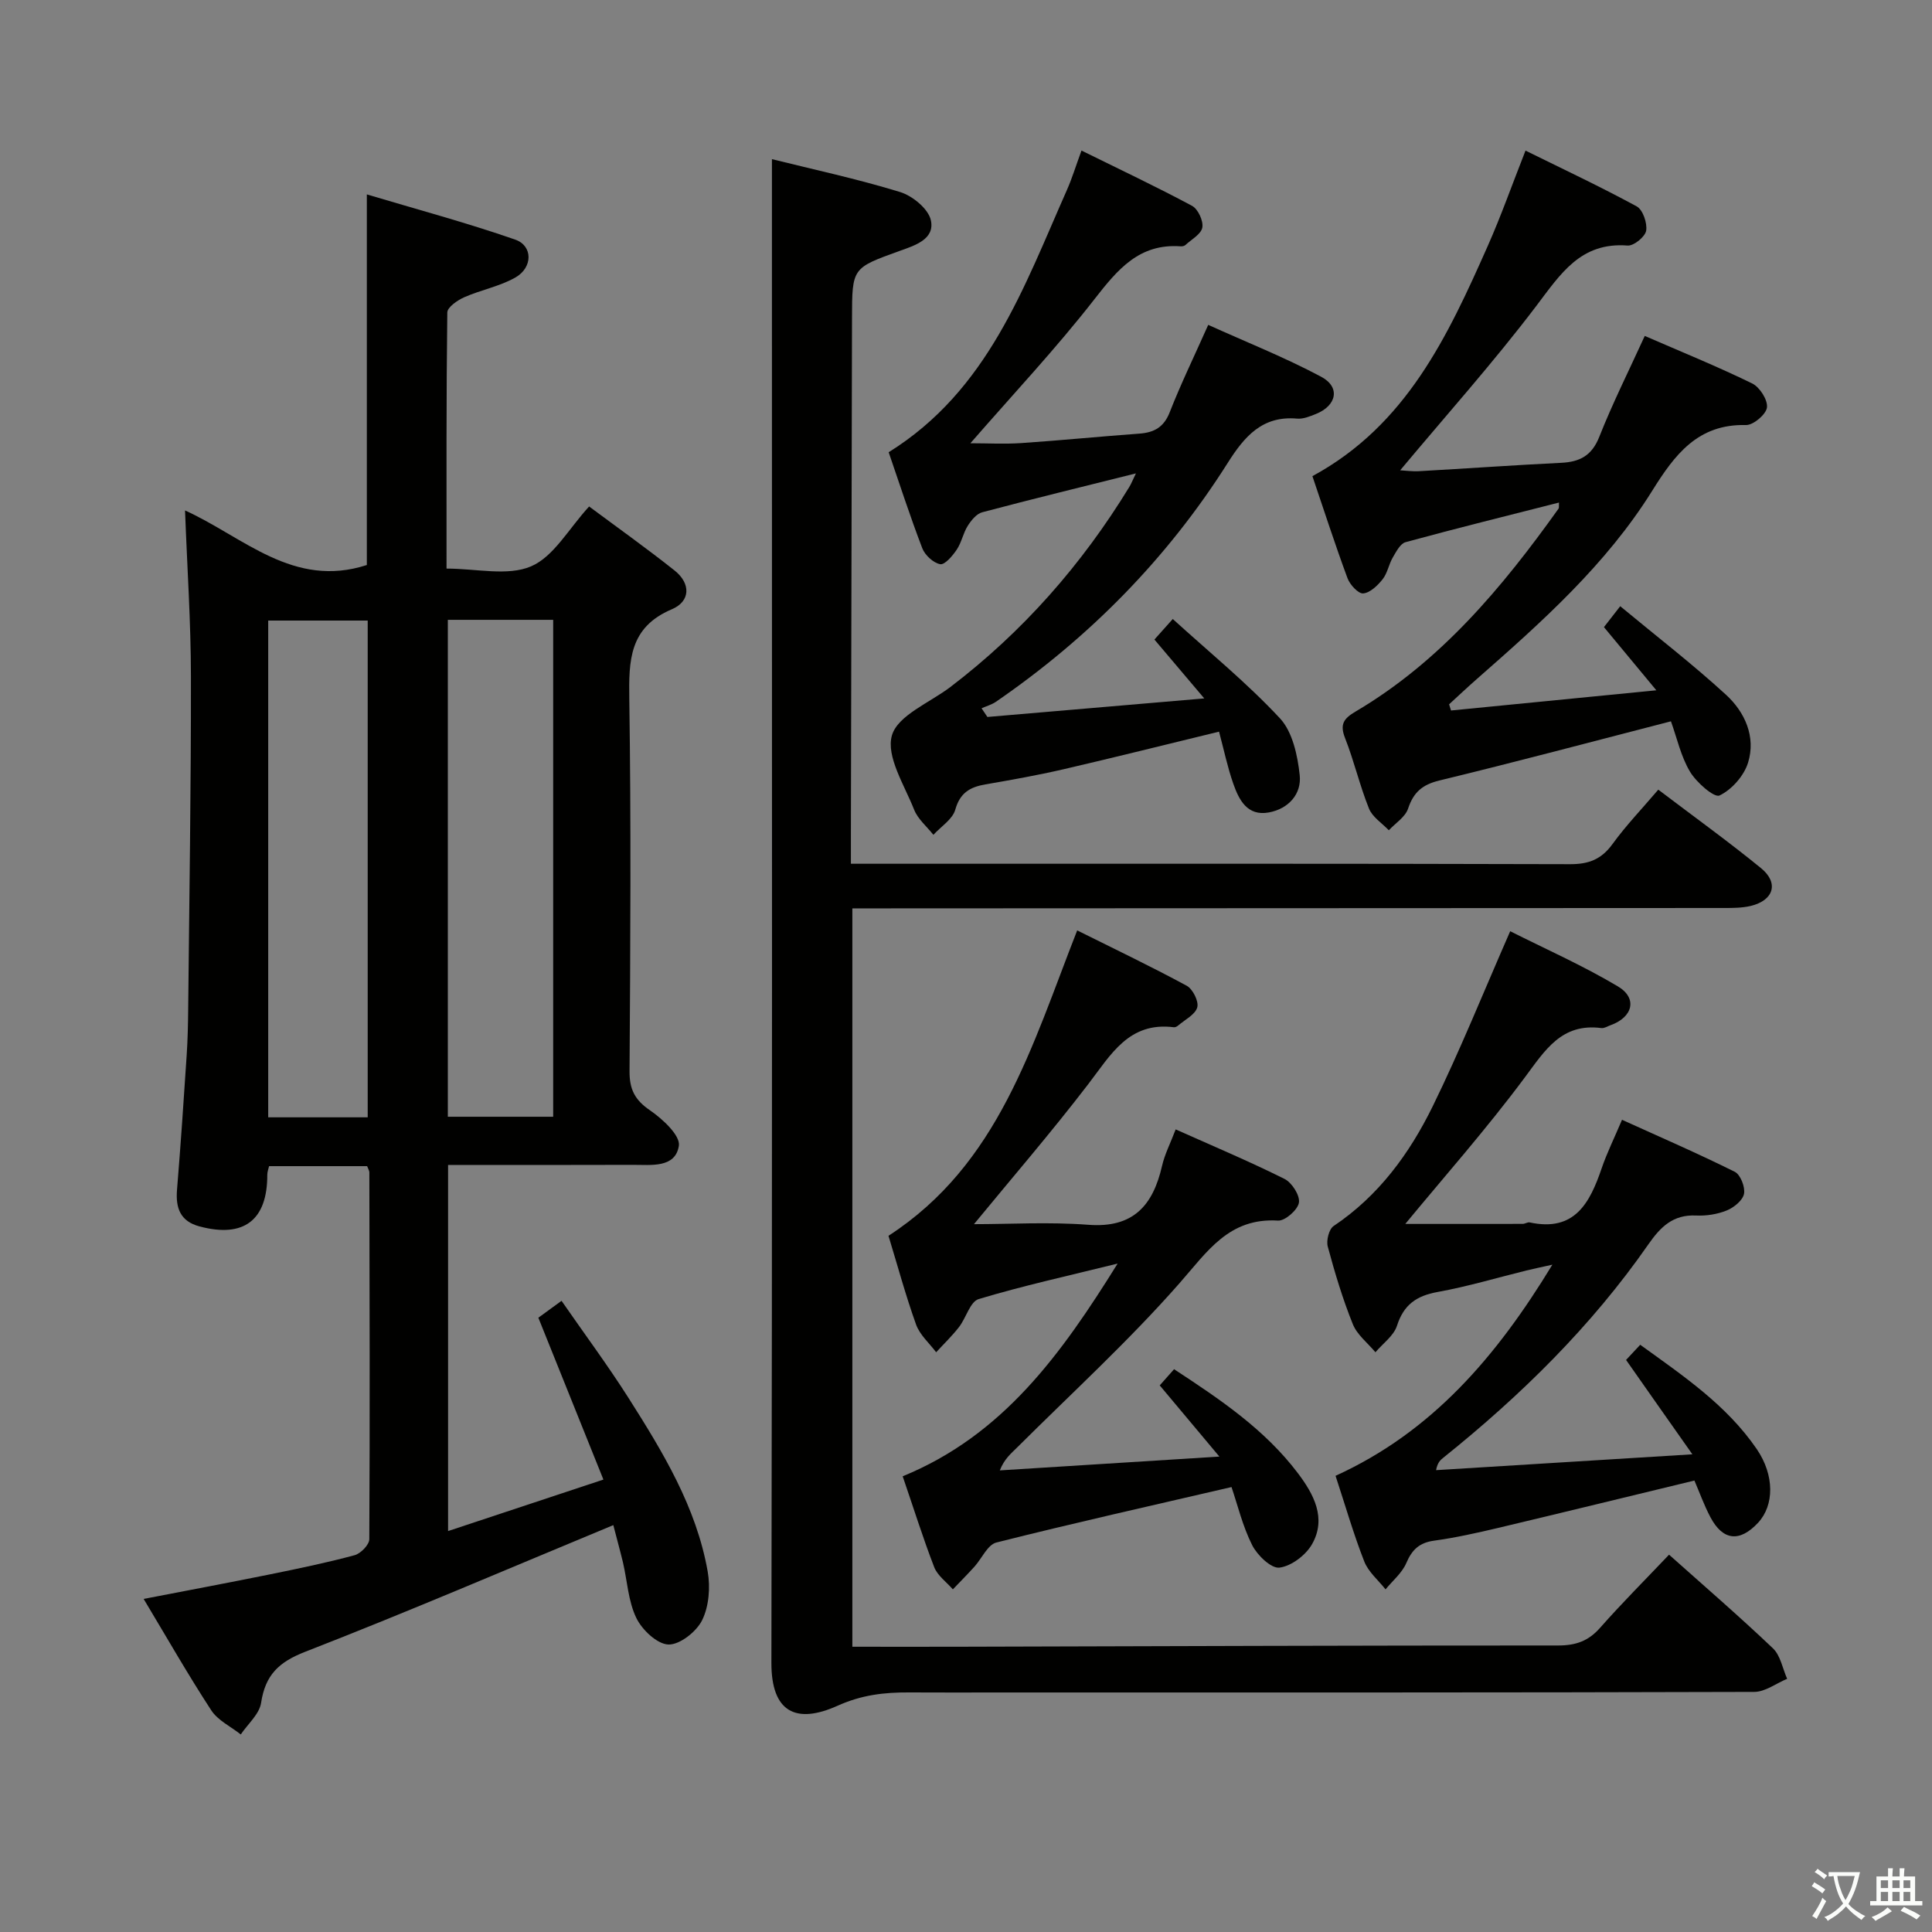 <svg enable-background="new 0 0 400 400" viewBox="0 0 400 400" xmlns="http://www.w3.org/2000/svg"><rect x="0" y="0" width="400" height="400" fill="#808080" stroke="none"/><path d="m377.9 391.2c-.2.3-.4.5-.6.8-.7-.6-1.4-1-2.2-1.5.2-.3.4-.5.5-.8.6.4 1.4.8 2.3 1.5zm-1.8 6.1c-.2-.2-.5-.4-.9-.6.4-.6.8-1.2 1.2-1.9s.7-1.3.9-1.9c.3.3.5.5.8.7-.7 1.3-1.4 2.6-2 3.7zm2.2-9c-.3.3-.5.5-.6.8-.6-.6-1.3-1.1-2-1.5.3-.3.5-.5.6-.7.6.5 1.3.9 2 1.4zm.3.2v-.9h2 4.5c-.3 1.3-.6 2.5-1 3.6s-.9 2.1-1.4 3c.4.5 1 1 1.6 1.4s1.2.8 1.9 1.1c-.3.2-.5.4-.8.8-.4-.3-1-.7-1.6-1.2s-1.2-1.1-1.6-1.6c-.5.6-1.1 1.1-1.7 1.6s-1.4.9-2.1 1.4c-.1-.3-.3-.5-.7-.8.6-.2 1.2-.5 1.9-1s1.4-1.1 2-1.8c-.5-.8-.9-1.6-1.2-2.5s-.6-2-.8-3.2c-.4.1-.7.1-1 .1zm2.5 2.7c.3 1 .7 1.7 1 2.2.3-.5.6-1.1 1-2s.6-1.9.9-3h-3.2-.4c.1.9.3 1.8.7 2.8z" fill="#fbfcfa"/><path d="m396.5 388.5v1.5 3.6h1.5v.9c-.4 0-1 0-1.7 0h-7.9c-.5 0-.9 0-1.2 0v-.9h1.3v-3.5c0-.7 0-1.2 0-1.6h2.4c0-.8 0-1.4 0-1.7h1c0 .3-.1.8-.1 1.7h1.5c0-.8 0-1.4 0-1.7h1c0 .3-.1.9-.1 1.7zm-8.2 9.2c-.2-.3-.5-.5-.8-.8.8-.3 1.4-.6 1.9-.9s1-.7 1.4-1.1c.3.3.6.5.9.8-1.6 1-2.8 1.6-3.4 2zm2.6-6.8v-1.6h-1.5v1.6zm0 2.7v-1.9h-1.5v1.9zm2.4-2.7v-1.6h-1.5v1.6zm0 2.7v-1.9h-1.5v1.9zm.2 2 .7-.8c.4.2.9.5 1.6.8s1.3.7 1.8 1c-.3.3-.5.5-.8.8-.4-.3-1.5-1-3.3-1.8zm2-4.7v-1.6h-1.4v1.6zm0 2.7v-1.9h-1.4v1.9z" fill="#fbfcfa"/><g fill="#010100"><path d="m126.98 315.76c-21.71 9-42.61 17.99-63.81 26.23-5.5 2.14-8.24 4.83-9.11 10.55-.35 2.35-2.75 4.38-4.21 6.56-2.08-1.65-4.75-2.9-6.12-5.01-4.81-7.37-9.17-15.02-13.99-23.05 9.05-1.75 17.65-3.36 26.23-5.1 5.84-1.19 11.69-2.4 17.44-3.95 1.27-.34 3.04-2.16 3.05-3.31.14-25.32.06-50.65.01-75.97 0-.31-.21-.61-.46-1.27-6.6 0-13.32 0-20.3 0-.12.55-.37 1.16-.37 1.77.03 9.42-4.85 13.15-14.02 10.71-4-1.06-4.98-3.8-4.67-7.6.76-9.28 1.39-18.57 2-27.86.21-3.16.28-6.32.31-9.49.23-22.97.6-45.95.57-68.92-.01-11.27-.78-22.54-1.22-34.37 12.11 5.49 22.42 16.24 37.64 11.3 0-24.74 0-50.08 0-76.73 10.12 3.03 20.55 5.82 30.72 9.36 3.69 1.28 3.65 5.79.04 7.84-3.25 1.85-7.13 2.56-10.59 4.09-1.41.62-3.49 2.06-3.51 3.15-.22 17.46-.16 34.93-.16 53.03 6.19 0 12.62 1.61 17.49-.46 4.71-2.01 7.81-7.81 12.03-12.4 5.82 4.33 11.88 8.64 17.7 13.26 3.38 2.69 3.3 6.38-.57 8.02-8.84 3.74-8.93 10.61-8.81 18.64.38 25.65.22 51.32.05 76.98-.03 3.77 1.09 5.97 4.22 8.11 2.61 1.79 6.34 5.23 5.99 7.37-.75 4.65-5.78 3.91-9.54 3.93-12.63.05-25.27.02-38.24.02v75.8c10.69-3.54 20.94-6.94 32.16-10.66-4.61-11.46-8.97-22.31-13.47-33.51 1.08-.79 2.54-1.85 4.8-3.5 4.68 6.76 9.5 13.25 13.83 20.05 7.13 11.23 14.08 22.64 16.43 36 .57 3.25.27 7.19-1.15 10.07-1.17 2.38-4.63 5.11-6.98 5.04-2.34-.08-5.46-3.04-6.65-5.5-1.68-3.48-1.87-7.67-2.77-11.54-.67-2.75-1.42-5.44-1.99-7.68zm-34.26-84.55h21.81c0-34.46 0-68.54 0-102.88-7.36 0-14.43 0-21.81 0zm-16.59.12c0-34.65 0-68.83 0-102.85-7.2 0-13.93 0-20.6 0v102.85z"/><path d="m176.47 188.07v152.87c7.4 0 14.52.02 21.64 0 41.5-.11 82.99-.27 124.49-.26 3.64 0 6.26-.91 8.68-3.66 4.51-5.11 9.34-9.94 14.28-15.14 7.25 6.47 14.54 12.76 21.5 19.38 1.57 1.49 2 4.18 2.95 6.32-2.27.94-4.53 2.7-6.8 2.71-52.16.16-104.33.12-156.5.12-6.17 0-12.33.03-18.5-.01-5.11-.03-9.79.5-14.79 2.75-8.61 3.88-13.73 1.34-13.71-8.87.19-94.5.11-188.99.11-283.49 0-9.11 0-18.22 0-27.84 8.38 2.09 17.58 4.06 26.54 6.81 2.58.79 5.87 3.5 6.37 5.86.85 3.96-3.41 5.22-6.47 6.33-9.83 3.55-9.84 3.47-9.86 13.94-.07 35.5-.15 70.99-.23 106.49v6.45h6.41c47.5 0 95-.05 142.5.09 3.88.01 6.49-1.02 8.78-4.18 2.81-3.87 6.16-7.36 9.47-11.25 7.31 5.55 14.46 10.69 21.27 16.25 3.76 3.07 2.63 6.69-2.16 7.83-1.75.41-3.62.42-5.43.42-58 .04-116 .06-173.99.08-2.01 0-4 0-6.55 0z"/><path d="m345.95 149.34c-16.47 4.25-32.16 8.43-47.93 12.25-3.53.86-5.36 2.42-6.49 5.82-.58 1.75-2.62 3.01-3.99 4.49-1.4-1.48-3.39-2.72-4.1-4.48-1.92-4.76-3.08-9.83-4.96-14.61-1.12-2.84-.3-4.03 2.14-5.47 17.61-10.38 30.38-25.67 42.05-42.02.15-.22.06-.61.1-1.27-10.67 2.72-21.25 5.33-31.76 8.2-1.1.3-1.95 1.98-2.65 3.17-.83 1.43-1.1 3.23-2.09 4.49-1.03 1.3-2.59 2.82-4.03 2.95-1.02.09-2.75-1.8-3.25-3.14-2.58-6.97-4.86-14.04-7.27-21.14 19.49-10.56 28.04-29.04 36.31-47.67 2.75-6.2 5.01-12.62 7.81-19.73 7.74 3.82 15.5 7.46 23.02 11.55 1.27.69 2.22 3.45 1.96 5.03-.21 1.26-2.57 3.18-3.84 3.08-9.74-.76-13.89 5.89-18.92 12.52-8.82 11.63-18.59 22.55-28.17 34.01.99.05 2.5.27 3.98.18 9.79-.55 19.57-1.25 29.37-1.73 3.85-.19 6.33-1.48 7.87-5.37 2.74-6.93 6.09-13.61 9.42-20.9 7.5 3.26 14.99 6.3 22.24 9.84 1.56.76 3.25 3.41 3.06 4.97-.17 1.43-2.83 3.68-4.34 3.64-10.01-.25-14.78 6.18-19.42 13.61-9.54 15.3-22.87 27.18-36.27 38.94-1.96 1.72-3.86 3.51-5.78 5.27.13.43.26.85.4 1.28 13.72-1.35 27.45-2.7 42.51-4.18-4.01-4.83-7.32-8.83-10.85-13.08.83-1.06 1.7-2.18 3.37-4.33 7.52 6.24 14.99 11.99 21.91 18.34 3.9 3.58 6.21 8.69 4.56 14.04-.84 2.73-3.38 5.61-5.92 6.81-1.09.51-4.78-2.71-6.11-4.94-1.89-3.17-2.7-7-3.94-10.42z"/><path d="m204.43 148.44c14.5-1.24 29.01-2.48 44.9-3.84-4.07-4.81-7.14-8.44-10.32-12.19.95-1.07 1.93-2.16 3.8-4.25 7.53 6.85 15.36 13.23 22.18 20.55 2.62 2.81 3.66 7.68 4.1 11.76.43 3.91-2.32 7-6.4 7.74-4.45.81-6.18-2.6-7.36-5.98-1.19-3.4-1.93-6.97-2.94-10.75-11.1 2.7-21.66 5.34-32.26 7.8-5.33 1.23-10.72 2.19-16.11 3.12-3.18.55-5.25 1.72-6.24 5.23-.56 2-2.96 3.49-4.53 5.21-1.37-1.73-3.23-3.26-4-5.23-2.01-5.08-5.83-11-4.59-15.34 1.19-4.16 7.83-6.78 12.1-10.03 15-11.43 27.23-25.34 37.05-41.42.41-.68.7-1.43 1.37-2.81-11.03 2.76-21.45 5.3-31.82 8.05-1.18.31-2.28 1.67-3 2.81-.96 1.52-1.28 3.45-2.28 4.93-.86 1.28-2.47 3.18-3.42 3.01-1.42-.26-3.16-1.87-3.71-3.3-2.55-6.65-4.74-13.43-6.96-19.88 20.56-12.8 27.95-34.1 36.91-54.31 1.06-2.39 1.82-4.91 3.01-8.15 7.88 3.89 15.49 7.48 22.88 11.44 1.24.66 2.38 3.11 2.14 4.49s-2.25 2.47-3.52 3.64c-.22.2-.63.28-.95.26-8.58-.63-13.05 4.77-17.83 10.9-7.95 10.21-16.85 19.68-25.72 29.87 3.55 0 7.09.2 10.6-.04 8.12-.55 16.22-1.36 24.34-1.95 3.1-.22 5.12-1.32 6.34-4.46 2.29-5.85 5.05-11.52 7.96-18.06 7.89 3.57 15.86 6.73 23.38 10.74 4.04 2.15 3.23 5.99-1.11 7.72-1.23.49-2.6 1.06-3.85.95-7.23-.65-10.93 3.71-14.39 9.18-12.53 19.81-28.69 36.18-47.99 49.45-.88.6-1.97.9-2.97 1.34.39.6.8 1.2 1.21 1.8z"/><path d="m336.66 281.56c.76-.81 1.75-1.87 2.93-3.14 8.91 6.44 17.9 12.49 24.13 21.6 3.69 5.41 3.64 11.62.27 15.25-3.79 4.07-7.28 3.73-9.86-1.14-1.31-2.47-2.25-5.12-3.32-7.6-13.73 3.32-27.22 6.62-40.73 9.83-4.36 1.03-8.75 2.01-13.18 2.62-3.05.42-4.56 1.87-5.74 4.63-.88 2.05-2.82 3.65-4.3 5.45-1.51-1.91-3.56-3.61-4.41-5.79-2.23-5.69-3.92-11.59-5.94-17.72 19.97-9.09 33.32-24.67 44.89-43.71-2.42.54-3.9.84-5.36 1.2-6.13 1.51-12.2 3.33-18.39 4.45-4.38.79-7.02 2.62-8.42 6.99-.67 2.09-2.93 3.67-4.46 5.49-1.6-1.92-3.79-3.6-4.68-5.81-2.1-5.21-3.73-10.64-5.19-16.07-.34-1.26.25-3.62 1.22-4.26 9.31-6.24 15.7-14.99 20.49-24.75 5.68-11.59 10.5-23.6 16.06-36.28 7.18 3.62 15.01 7.08 22.31 11.43 4.11 2.45 3.07 6.39-1.54 8.03-.63.22-1.29.67-1.89.59-8.24-1.07-11.64 4.56-15.86 10.23-8 10.76-16.93 20.84-24.74 30.32 6.96 0 15.64.01 24.31-.01.49 0 1.01-.4 1.45-.3 9.34 2.01 12.46-4.06 14.91-11.24 1.07-3.13 2.55-6.11 4.2-10.01 7.89 3.58 15.72 6.97 23.35 10.77 1.18.59 2.18 3.17 1.91 4.56-.27 1.36-2.09 2.84-3.57 3.44-1.94.79-4.23 1.15-6.34 1.05-4.77-.23-7.36 2.33-9.9 5.98-11.79 16.95-26.38 31.27-42.43 44.15-.6.48-1.2.96-1.52 2.59 17.12-1.06 34.25-2.12 53.07-3.28-5.01-7.1-9.15-13.01-13.73-19.54z"/><path d="m186.89 305.65c20.76-8.5 32.81-25.25 44.5-44.04-10.3 2.55-19.64 4.6-28.77 7.35-1.76.53-2.59 3.88-4.05 5.77-1.44 1.86-3.15 3.5-4.75 5.24-1.42-1.89-3.38-3.59-4.15-5.72-2.18-6.08-3.87-12.33-5.72-18.39 22.82-14.8 29.66-39.24 39.07-63.23 7.51 3.74 15.19 7.41 22.68 11.46 1.25.68 2.53 3.23 2.18 4.47-.42 1.5-2.53 2.54-3.94 3.75-.24.21-.62.41-.91.37-9.33-1.18-13.04 5.69-17.72 11.78-7.68 10.02-15.94 19.59-23.66 28.99 7.39 0 15.58-.49 23.69.13 9.31.71 13.38-4.03 15.25-12.2.55-2.4 1.72-4.66 2.82-7.55 7.61 3.4 15.19 6.59 22.53 10.25 1.53.76 3.23 3.42 2.99 4.91-.24 1.5-2.87 3.81-4.33 3.72-10.17-.62-14.61 6.39-20.41 12.98-10.51 11.96-22.33 22.76-33.63 34.02-1.24 1.23-2.61 2.32-3.56 4.72 14.63-.92 29.26-1.84 45.46-2.86-4.77-5.7-8.46-10.1-12.35-14.74.9-1.02 1.84-2.07 2.97-3.35 9.56 6.26 18.79 12.48 25.62 21.51 3.28 4.34 5.99 9.31 2.96 14.69-1.28 2.28-4.29 4.57-6.76 4.88-1.71.22-4.59-2.56-5.65-4.65-1.98-3.93-3.02-8.34-4.28-12.03-16.5 3.83-32.64 7.44-48.68 11.48-1.82.46-3.01 3.3-4.54 5-1.45 1.6-2.98 3.14-4.47 4.7-1.32-1.52-3.17-2.83-3.86-4.59-2.32-6-4.25-12.18-6.53-18.82z"/></g></svg>